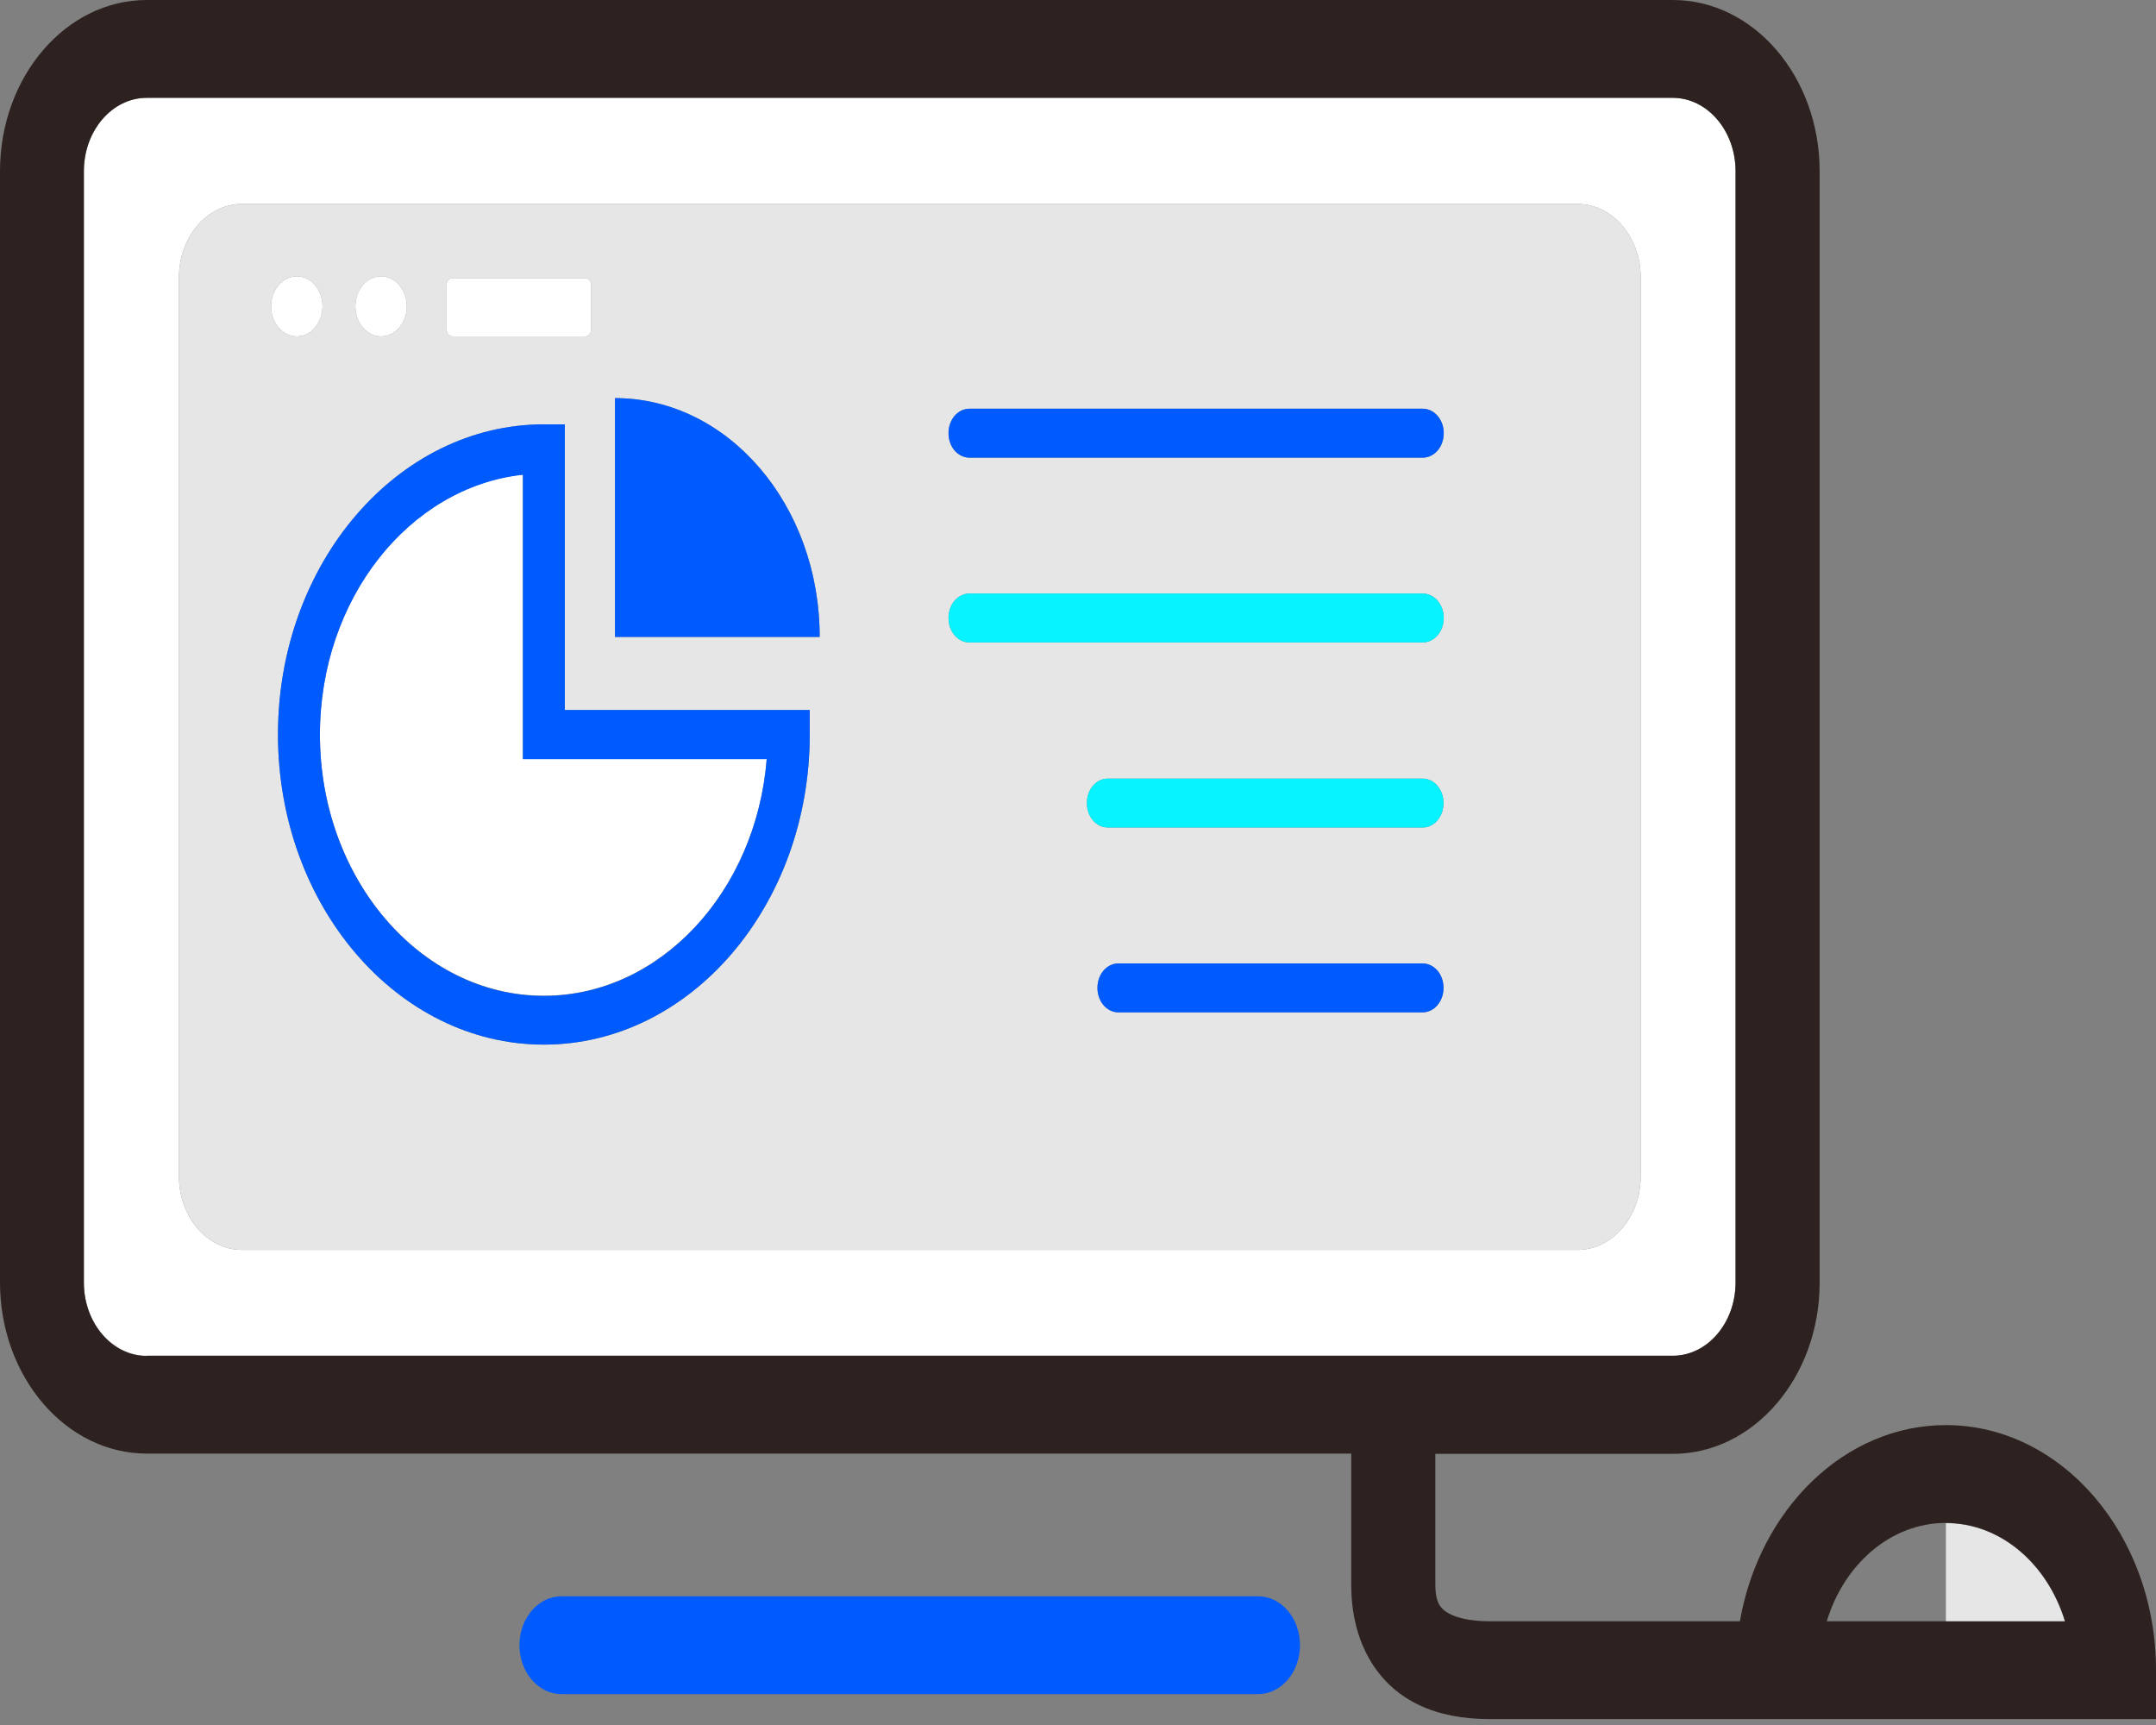 <svg width="135" height="108" viewBox="0 0 135 108" fill="none" xmlns="http://www.w3.org/2000/svg">
<rect x="0" y="0" width="135" height="108" fill="#808080" stroke="none"/>
<path d="M78.775 99.942H35.151C33.703 99.942 32.525 101.316 32.525 103.005C32.525 104.694 33.703 106.067 35.151 106.067H78.775C80.223 106.067 81.401 104.694 81.401 103.005C81.401 101.3 80.223 99.942 78.775 99.942Z" fill="#005BFF"/>
<path d="M121.844 95.364V101.521H129.302C128.205 97.937 125.282 95.364 121.844 95.364Z" fill="#E6E6E6"/>
<path d="M108.674 80.289V10.719C108.674 8.177 106.901 6.125 104.735 6.125H9.19C7.011 6.125 5.252 8.193 5.252 10.719V80.289C5.252 82.83 7.025 84.882 9.19 84.882H104.735C106.914 84.898 108.674 82.83 108.674 80.289ZM102.732 73.658C102.732 76.184 100.959 78.252 98.793 78.252H15.146C12.98 78.252 11.207 76.184 11.207 73.658V17.365C11.207 14.839 12.98 12.771 15.146 12.771H98.793C100.959 12.771 102.732 14.839 102.732 17.365V73.658Z" fill="white"/>
<path d="M98.793 12.771H15.146C12.98 12.771 11.207 14.839 11.207 17.364V73.658C11.207 76.184 12.98 78.252 15.146 78.252H98.793C100.959 78.252 102.732 76.184 102.732 73.658V17.364C102.732 14.839 100.959 12.771 98.793 12.771ZM27.964 17.854C27.964 17.601 28.14 17.412 28.343 17.412H36.64C36.856 17.412 37.019 17.617 37.019 17.854V20.616C37.019 20.869 36.843 21.058 36.64 21.058H28.343C28.126 21.058 27.964 20.853 27.964 20.616V17.854ZM23.863 17.301C24.756 17.301 25.473 18.138 25.473 19.18C25.473 20.222 24.756 21.058 23.863 21.058C22.969 21.058 22.252 20.222 22.252 19.18C22.252 18.138 22.983 17.301 23.863 17.301ZM18.584 17.301C19.477 17.301 20.195 18.138 20.195 19.18C20.195 20.222 19.477 21.058 18.584 21.058C17.69 21.058 16.973 20.222 16.973 19.18C16.973 18.138 17.69 17.301 18.584 17.301ZM50.703 45.985C50.703 56.688 43.231 65.402 34.054 65.402C24.878 65.402 17.406 56.688 17.406 45.985C17.406 35.282 24.878 26.568 34.054 26.568H35.367V44.454H50.703V45.985ZM38.508 39.876V24.926C45.587 24.926 51.325 31.619 51.325 39.876H38.508ZM89.075 63.381H70.031C69.3 63.381 68.718 62.702 68.718 61.85C68.718 60.997 69.3 60.319 70.031 60.319H89.075C89.806 60.319 90.388 60.997 90.388 61.85C90.388 62.687 89.806 63.381 89.075 63.381ZM89.075 51.81H69.368C68.637 51.81 68.055 51.131 68.055 50.279C68.055 49.426 68.637 48.747 69.368 48.747H89.075C89.806 48.747 90.388 49.426 90.388 50.279C90.388 51.131 89.806 51.81 89.075 51.81ZM89.075 40.223H60.705C59.974 40.223 59.392 39.544 59.392 38.692C59.392 37.839 59.974 37.16 60.705 37.16H89.089C89.82 37.16 90.401 37.839 90.401 38.692C90.401 39.544 89.806 40.223 89.075 40.223ZM89.075 28.652H60.705C59.974 28.652 59.392 27.973 59.392 27.12C59.392 26.268 59.974 25.589 60.705 25.589H89.089C89.82 25.589 90.401 26.268 90.401 27.12C90.401 27.973 89.806 28.652 89.075 28.652Z" fill="#E6E6E6"/>
<path d="M32.742 29.709C25.622 30.483 20.032 37.492 20.032 45.985C20.032 54.999 26.326 62.339 34.054 62.339C41.337 62.339 47.346 55.82 48.009 47.516H32.742V29.709Z" fill="white"/>
<path d="M35.367 26.568H34.054C24.878 26.568 17.406 35.282 17.406 45.985C17.406 56.688 24.878 65.402 34.054 65.402C43.231 65.402 50.703 56.688 50.703 45.985V44.454H35.367V26.568ZM48.009 47.532C47.346 55.836 41.336 62.355 34.054 62.355C26.326 62.355 20.032 55.015 20.032 46.001C20.032 37.508 25.622 30.499 32.742 29.725V47.532H48.009Z" fill="#005BFF"/>
<path d="M38.508 24.926V39.876H51.325C51.325 31.62 45.587 24.926 38.508 24.926Z" fill="#005BFF"/>
<path d="M16.973 19.18C16.973 19.678 17.143 20.156 17.445 20.509C17.747 20.861 18.157 21.059 18.584 21.059C19.011 21.059 19.421 20.861 19.723 20.509C20.025 20.156 20.194 19.678 20.194 19.18C20.194 18.682 20.025 18.204 19.723 17.852C19.421 17.5 19.011 17.302 18.584 17.302C18.157 17.302 17.747 17.5 17.445 17.852C17.143 18.204 16.973 18.682 16.973 19.18Z" fill="white"/>
<path d="M22.252 19.18C22.252 19.678 22.421 20.156 22.723 20.509C23.026 20.861 23.435 21.059 23.862 21.059C24.29 21.059 24.699 20.861 25.001 20.509C25.303 20.156 25.473 19.678 25.473 19.18C25.473 18.682 25.303 18.204 25.001 17.852C24.699 17.5 24.29 17.302 23.862 17.302C23.435 17.302 23.026 17.5 22.723 17.852C22.421 18.204 22.252 18.682 22.252 19.18Z" fill="white"/>
<path d="M28.343 21.059H36.64C36.856 21.059 37.019 20.854 37.019 20.617V17.854C37.019 17.602 36.843 17.412 36.64 17.412H28.343C28.126 17.412 27.964 17.617 27.964 17.854V20.617C27.964 20.869 28.14 21.059 28.343 21.059Z" fill="white"/>
<path d="M121.844 89.223C115.482 89.223 110.163 94.512 108.945 101.505H93.284C91.701 101.505 90.55 101.142 90.144 100.51C89.874 100.084 89.874 99.405 89.874 99.09V91.023H104.749C109.825 91.023 113.939 86.208 113.939 80.304V10.719C113.939 4.799 109.811 0 104.749 0H9.19C4.115 0 0 4.815 0 10.719V80.288C0 86.208 4.128 91.007 9.19 91.007H84.609V99.09C84.609 99.847 84.609 102.136 85.948 104.204C87.424 106.478 89.887 107.63 93.284 107.63H135V104.567C135 96.106 129.099 89.223 121.844 89.223ZM9.19 84.898C7.011 84.898 5.252 82.83 5.252 80.304V10.719C5.252 8.177 7.025 6.125 9.19 6.125H104.735C106.914 6.125 108.674 8.193 108.674 10.719V80.288C108.674 82.83 106.901 84.882 104.735 84.882H9.19V84.898ZM121.844 101.505H114.386C115.469 97.921 118.406 95.348 121.844 95.348C125.282 95.348 128.219 97.921 129.302 101.505H121.844Z" fill="#2D2220"/>
<path d="M89.075 25.589H60.705C59.974 25.589 59.392 26.268 59.392 27.121C59.392 27.973 59.974 28.652 60.705 28.652H89.089C89.82 28.652 90.401 27.973 90.401 27.121C90.401 26.268 89.806 25.589 89.075 25.589Z" fill="#005BFF"/>
<path d="M89.075 37.16H60.705C59.974 37.16 59.392 37.839 59.392 38.692C59.392 39.544 59.974 40.223 60.705 40.223H89.089C89.82 40.223 90.401 39.544 90.401 38.692C90.401 37.839 89.806 37.16 89.075 37.16ZM89.075 48.747H69.368C68.637 48.747 68.055 49.426 68.055 50.279C68.055 51.131 68.637 51.81 69.368 51.81H89.075C89.806 51.81 90.388 51.131 90.388 50.279C90.388 49.426 89.806 48.747 89.075 48.747Z" fill="#06F3FF"/>
<path d="M89.075 60.319H70.031C69.3 60.319 68.718 60.998 68.718 61.85C68.718 62.703 69.3 63.381 70.031 63.381H89.075C89.806 63.381 90.388 62.703 90.388 61.85C90.388 60.998 89.806 60.319 89.075 60.319Z" fill="#005BFF"/>
</svg>
